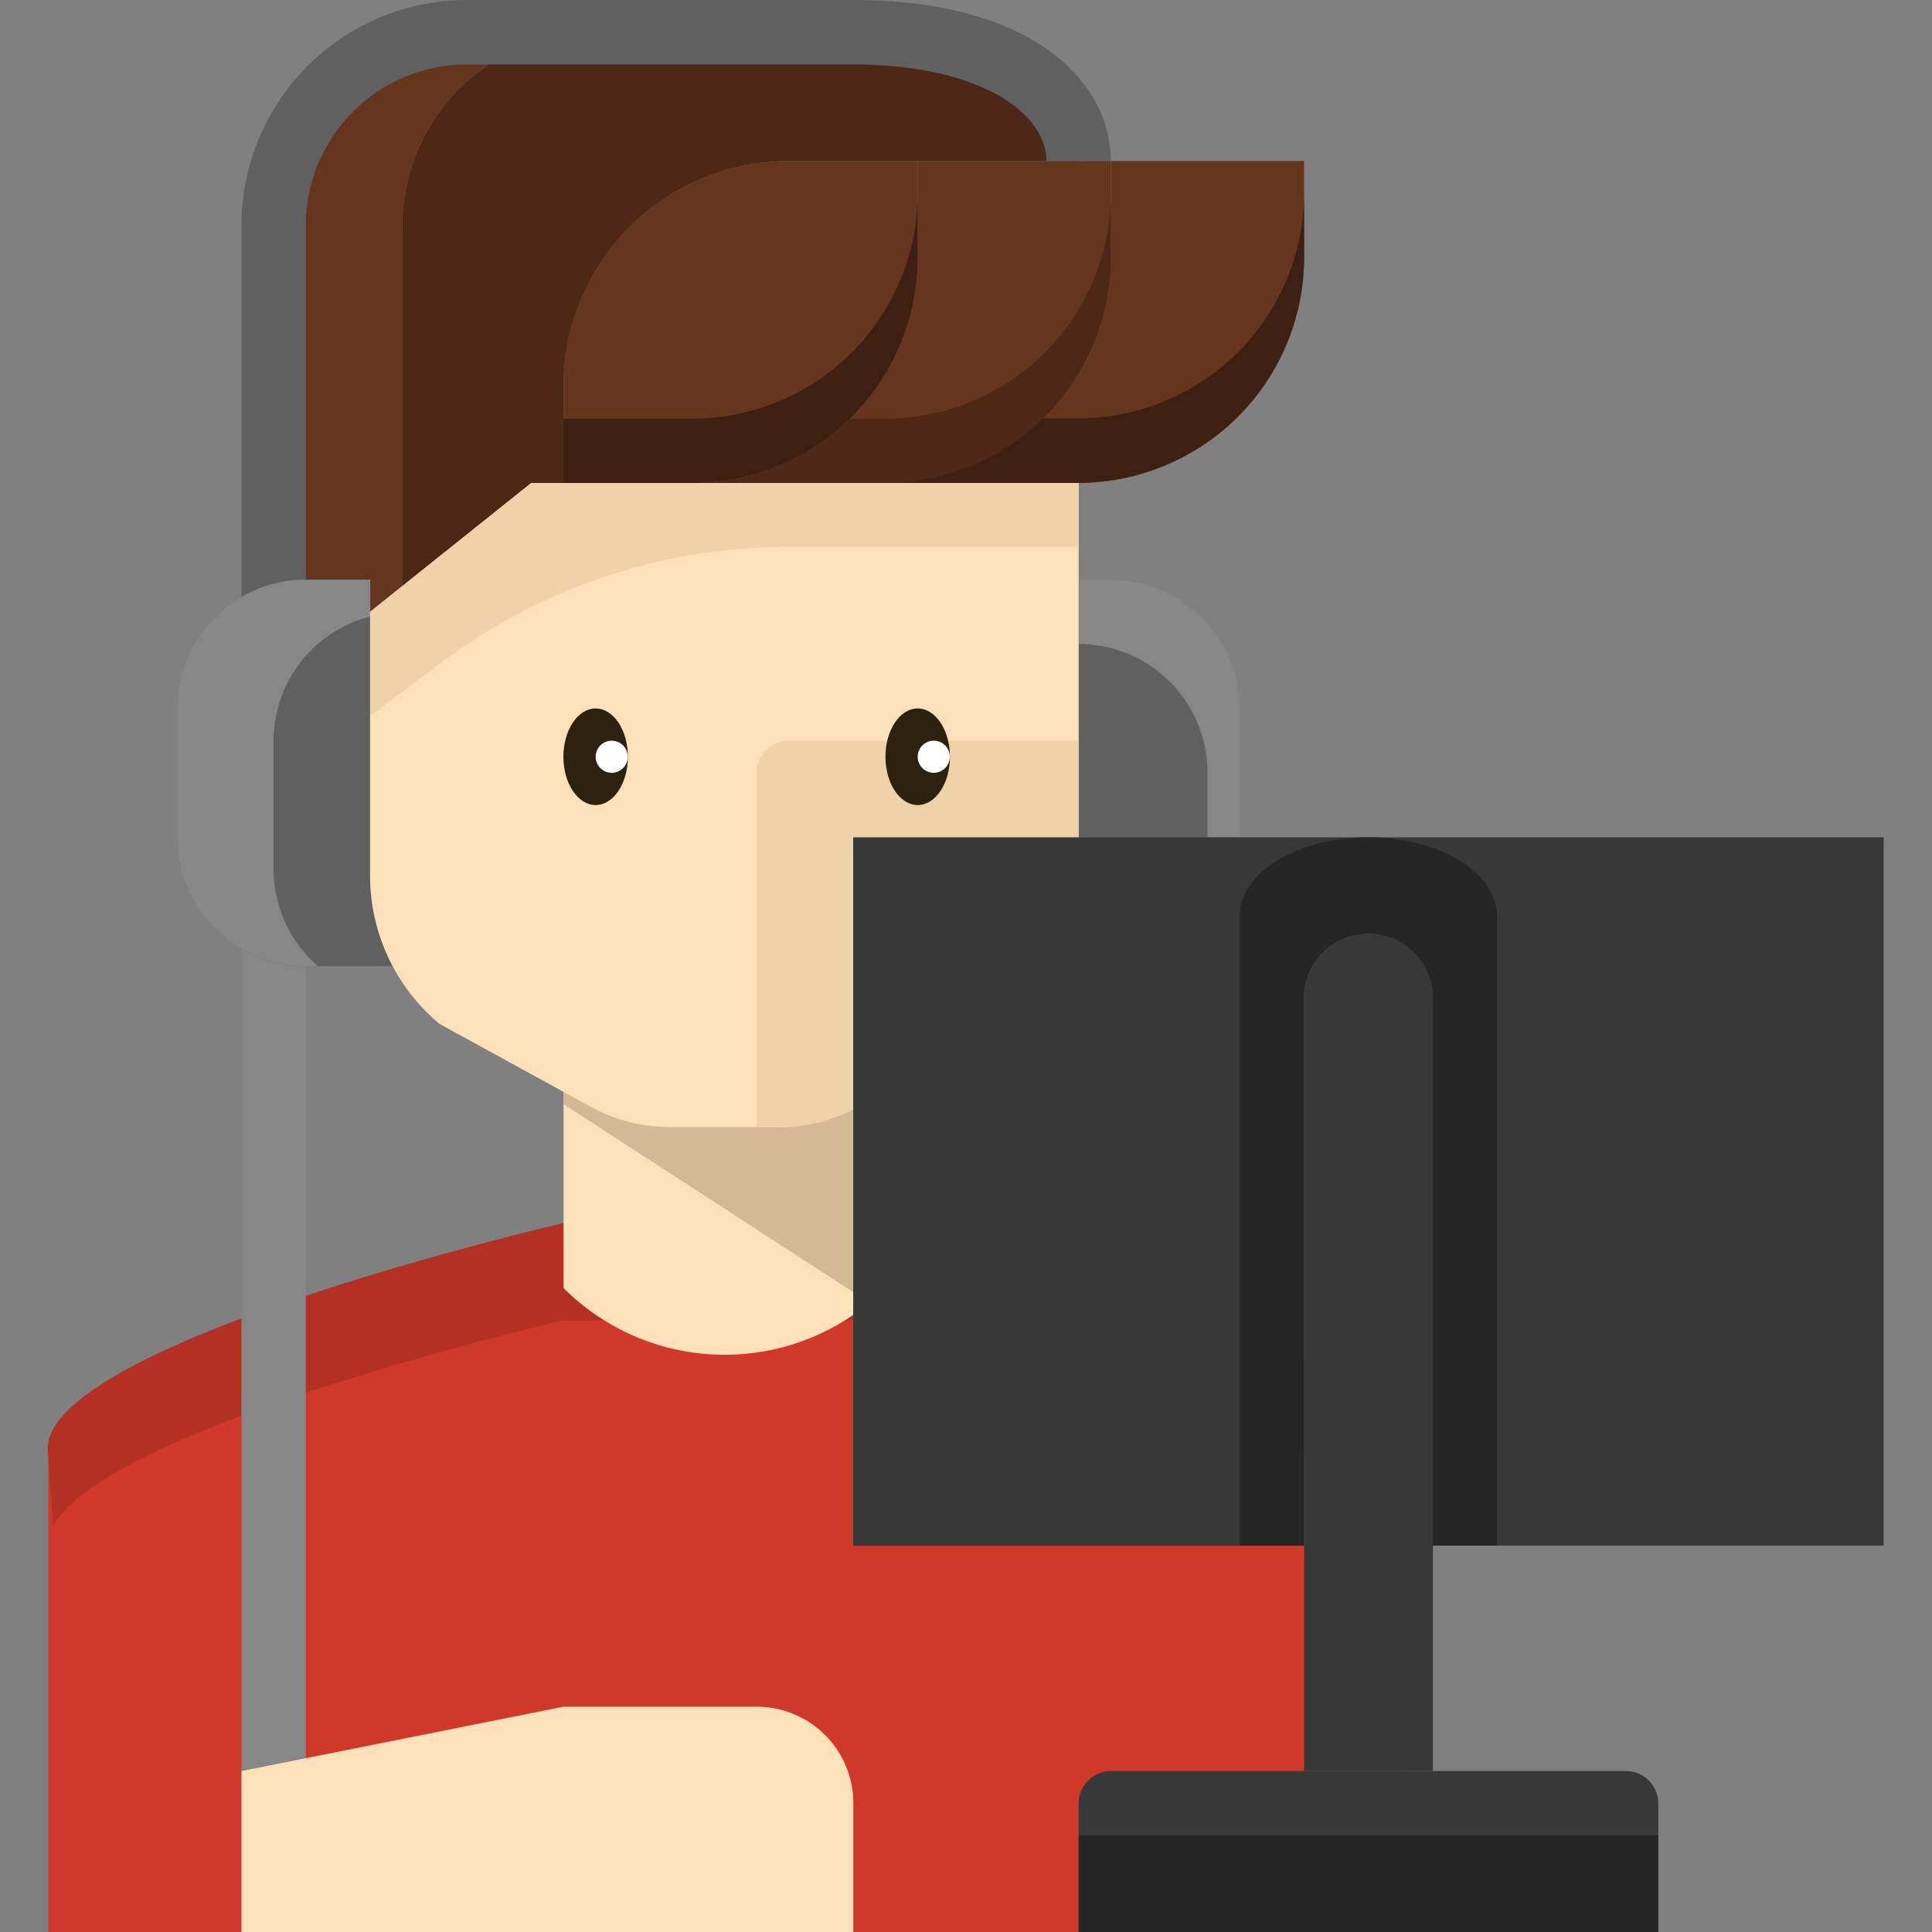 <svg height="13" viewBox="0 0 13 13" width="13"
     xmlns="http://www.w3.org/2000/svg">
  <rect x="0" y="0" width="13" height="13" fill="#808080" stroke="none"/>
  <defs>
    <style>.a, .p {
      fill: #fff;
    }

    .a {
      stroke: #707070;
    }

    .b {
      clip-path: url(#a);
    }

    .c {
      fill: #66351e;
    }

    .d {
      fill: #4d2817;
    }

    .e {
      fill: #606060;
    }

    .f {
      fill: #d0382a;
    }

    .g {
      fill: #b33024;
    }

    .h {
      fill: #878787;
    }

    .i {
      fill: #fce0b9;
    }

    .j {
      fill: #d4b994;
    }

    .k {
      fill: #3d2012;
    }

    .l {
      fill: #f0d2a8;
    }

    .m {
      fill: #383838;
    }

    .n {
      fill: #262626;
    }

    .o {
      fill: #2b2210;
    }</style>
    <clipPath id="a">
      <rect class="a" height="13" transform="translate(839 520)" width="13"/>
    </clipPath>
  </defs>
  <g class="b" transform="translate(-839 -520)">
    <g transform="translate(838.458 519.567)">
      <path class="c" d="M3.033,4.55l.217-.173V1.95A1.3,1.3,0,0,1,4.55.65H3.683a1.3,1.3,0,0,0-1.3,1.3V4.767h.65Z"/>
      <path class="d"
            d="M4.117,3.683h.217v-.65A1.517,1.517,0,0,1,5.85,1.517H7.8C7.8,1.038,7.241.65,6.283.65H4.55a1.3,1.3,0,0,0-1.3,1.3V4.377Z"/>
      <path class="e"
            d="M6.283.433h-2.6A1.517,1.517,0,0,0,2.167,1.95V5.417H2.6V1.95A1.083,1.083,0,0,1,3.683.867h2.6c.853,0,1.3.327,1.3.65h.433C8.017.977,7.481.433,6.283.433Z"/>
      <path class="f" d="M8.883,9.393c.6.244,1.083.523,1.083.79v3.25H.867v-3.25c0-.718,3.467-1.517,3.467-1.517H6.5Z"/>
      <path class="g"
            d="M8.883,10.043,6.5,9.317H4.333S1.274,10.022.9,10.7l-.037-.519c0-.718,3.467-1.517,3.467-1.517H6.5l2.383.727c.6.244,1.083.523,1.083.79l-.037.524A2.216,2.216,0,0,0,8.883,10.043Z"/>
      <path class="h" d="M2.167,6.5H2.6v6.933H2.167Z"/>
      <path class="e" d="M8.883,6.067V5.2a.867.867,0,0,0-.867-.867H7.8V6.067Z"/>
      <path class="c" d="M6.717,2.167v-.65H5.85A1.517,1.517,0,0,0,4.333,3.033v.65H5.2A1.517,1.517,0,0,0,6.717,2.167Z"/>
      <path class="c" d="M6.717,2.167A1.517,1.517,0,0,1,5.2,3.683H6.5A1.517,1.517,0,0,0,8.017,2.167v-.65h-1.3Z"/>
      <path class="c"
            d="M6.5,3.683H7.8a1.508,1.508,0,0,0,.65-.148v0a1.515,1.515,0,0,0,.867-1.369v-.65h-1.3v.65A1.517,1.517,0,0,1,6.5,3.683Z"/>
      <path class="h" d="M8.017,4.333H7.8v.433a.867.867,0,0,1,.867.867v.433h.217V5.2A.867.867,0,0,0,8.017,4.333Z"/>
      <path class="i"
            d="M4.52,7.881a1.1,1.1,0,0,0,.528.135h.738a1.1,1.1,0,0,0,.528-.135l.187-.1V9.1a1.532,1.532,0,0,1-2.167,0V7.779Z"/>
      <path class="j"
            d="M4.333,7.779l.187.1a1.1,1.1,0,0,0,.528.135h.738a1.1,1.1,0,0,0,.528-.135l.187-.1V9.1c-.034.034-.07.066-.106.1L4.333,7.862Z"/>
      <path class="k" d="M5.2,3.25H4.333v.433H5.2A1.517,1.517,0,0,0,6.717,2.167V1.733A1.517,1.517,0,0,1,5.2,3.25Z"/>
      <path class="d"
            d="M6.5,3.25H6.26a1.511,1.511,0,0,1-1.06.433H6.5A1.517,1.517,0,0,0,8.017,2.167V1.733A1.517,1.517,0,0,1,6.5,3.25Z"/>
      <path class="k"
            d="M8.45,3.1a1.508,1.508,0,0,1-.65.148H7.56a1.511,1.511,0,0,1-1.06.433H7.8A1.521,1.521,0,0,0,9.317,2.167V1.733A1.515,1.515,0,0,1,8.45,3.1Z"/>
      <path class="i" d="M2.167,12.35l2.167-.433h1.3a.65.65,0,0,1,.65.65v.867H2.167Z"/>
      <path class="e"
            d="M3.033,6.325V4.333H2.6a.867.867,0,0,0-.867.867v.867a.867.867,0,0,0,.867.867h.587A1.3,1.3,0,0,1,3.033,6.325Z"/>
      <path class="h"
            d="M2.383,6.283V5.417a.865.865,0,0,1,.65-.836V4.333H2.6a.867.867,0,0,0-.867.867v.867a.867.867,0,0,0,.867.867h.082A.861.861,0,0,1,2.383,6.283Z"/>
      <path class="i"
            d="M4.117,3.683H7.8V6.324a1.3,1.3,0,0,1-.468,1l-1.019.558a1.1,1.1,0,0,1-.528.135H5.048a1.1,1.1,0,0,1-.528-.135L3.5,7.323a1.3,1.3,0,0,1-.468-1V4.55Z"/>
      <path class="l"
            d="M5.85,5.417a.217.217,0,0,0-.217.217V8.017h.152a1.1,1.1,0,0,0,.528-.135l1.019-.558a1.3,1.3,0,0,0,.468-1V5.417Z"/>
      <path class="m" d="M6.283,6.067v4.767H9.317V7.15a.433.433,0,0,1,.867,0v3.683h3.033V6.067Z"/>
      <path class="m" d="M9.75,6.717a.433.433,0,0,0-.433.433v5.2h.867V7.15A.433.433,0,0,0,9.75,6.717Z"/>
      <path class="m" d="M7.8,12.567v.867h3.9v-.867a.217.217,0,0,0-.217-.217H8.017A.217.217,0,0,0,7.8,12.567Z"/>
      <path class="n"
            d="M8.883,6.6v4.233h.433V7.15a.433.433,0,0,1,.867,0v3.683h.433V6.6c0-.295-.388-.533-.867-.533S8.883,6.305,8.883,6.6Z"/>
      <path class="n" d="M7.8,12.783h3.9v.65H7.8Z"/>
      <path class="l" d="M3.033,4.55v.7l.483-.362a3.874,3.874,0,0,1,2.325-.775H7.8V3.683H4.117Z"/>
      <ellipse class="o" cx="0.217" cy="0.325" rx="0.217" ry="0.325" transform="translate(4.333 5.2)"/>
      <ellipse class="o" cx="0.217" cy="0.325" rx="0.217" ry="0.325" transform="translate(6.5 5.2)"/>
      <circle class="p" cx="0.108" cy="0.108" r="0.108" transform="translate(4.55 5.417)"/>
      <circle class="p" cx="0.108" cy="0.108" r="0.108" transform="translate(6.717 5.417)"/>
    </g>
  </g>
</svg>
